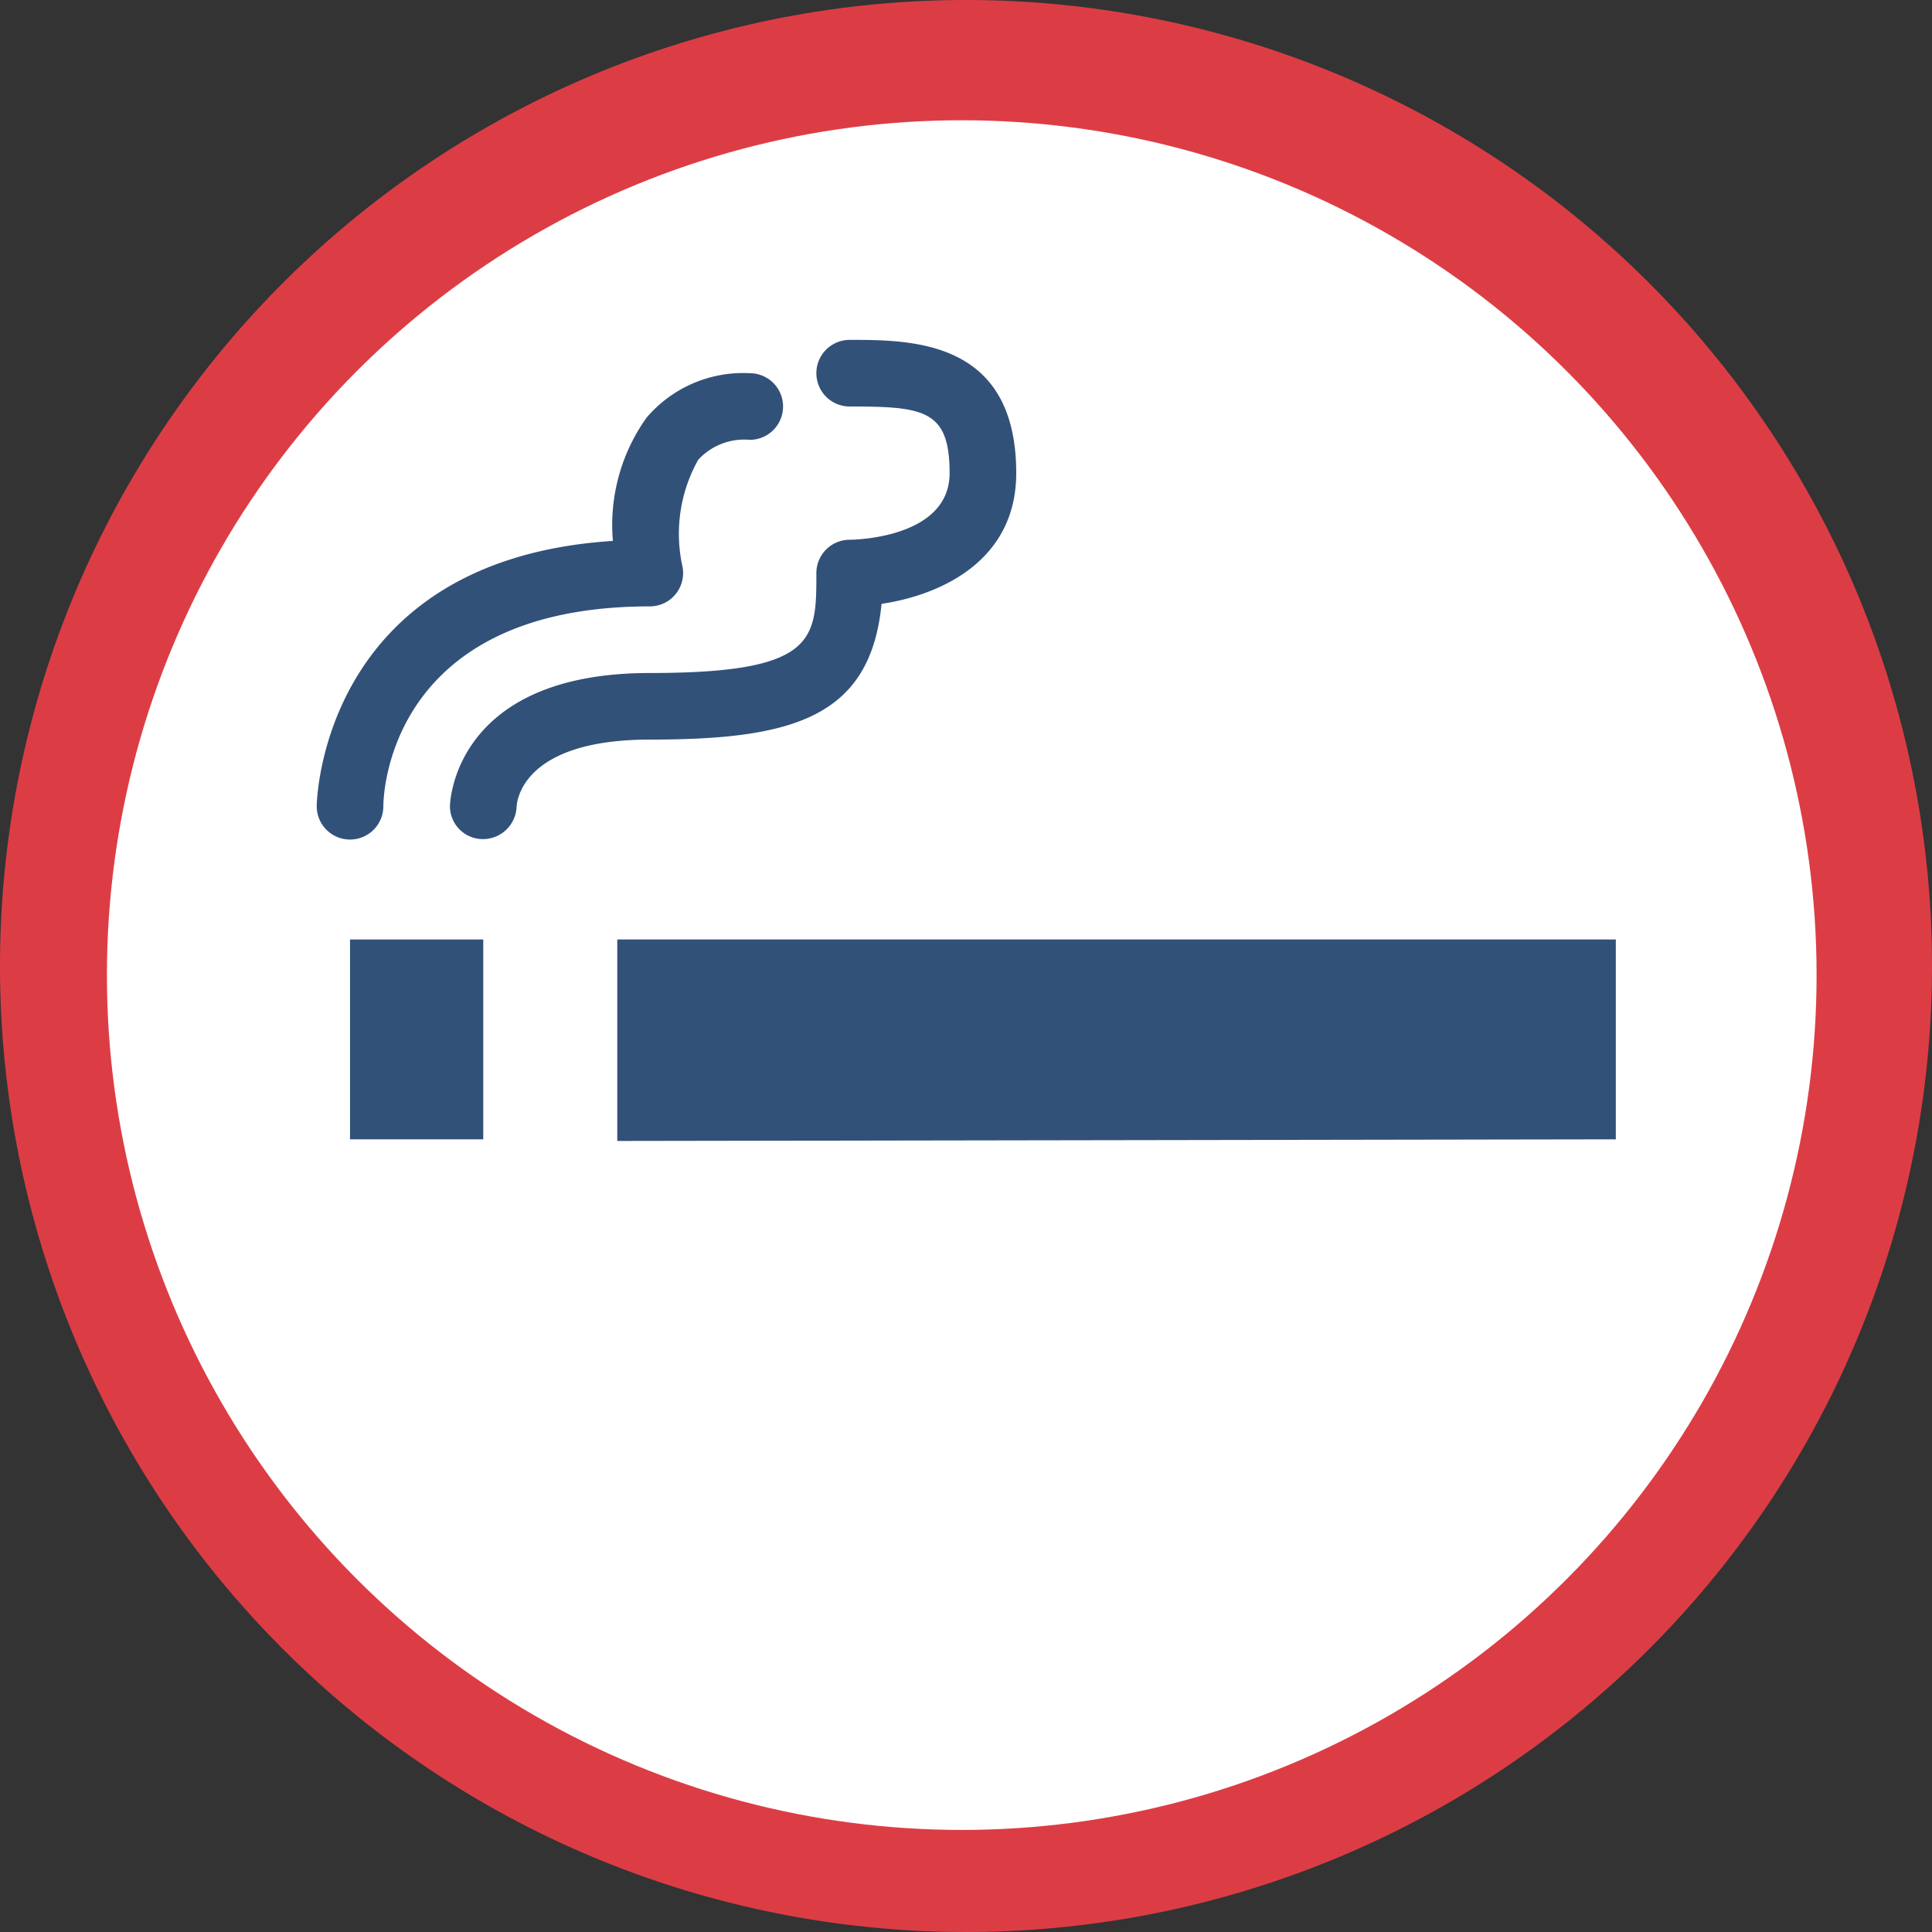 <svg xmlns="http://www.w3.org/2000/svg" viewBox="0 0 151.426 151.426"><rect x="0" y="0" width="151.426" height="151.426" fill="#333333" stroke="none"/><defs><style>.cls-1{fill:#dc3d45;}.cls-2{fill:#fff;}.cls-3{fill:#325179;}</style></defs><title>Asset 1</title><g id="Layer_2" data-name="Layer 2"><g id="Layer_1-2" data-name="Layer 1"><path class="cls-1" d="M75.713,0a75.713,75.713,0,1,0,75.713,75.713A75.713,75.713,0,0,0,75.713,0ZM10.443,75.713c0-34.593,30.677-65.27,65.27-65.27,14.882,0,31.016,6.997,41.773,15.665L26.108,117.486C17.441,106.729,10.443,90.595,10.443,75.713Zm65.27,65.27A69.645,69.645,0,0,1,33.94,125.318L125.318,33.94A69.645,69.645,0,0,1,140.983,75.713C140.983,110.306,110.306,140.983,75.713,140.983Z"/><path class="cls-2" d="M32.797,125.318l91.378-91.378"/><path class="cls-2" d="M25.944,117.486C17.276,106.729,10.279,90.595,10.279,75.713c0-34.593,30.677-65.27,65.27-65.27,14.882,0,31.016,6.997,41.773,15.665L25.944,117.486"/><path class="cls-2" d="M125.154,33.94A69.645,69.645,0,0,1,140.819,75.713c0,34.593-30.677,65.27-65.27,65.27A69.645,69.645,0,0,1,33.776,125.318"/><circle class="cls-2" cx="75.38" cy="76.426" r="67"/><path class="cls-3" d="M126.644,73.634V89.299l-78.264.127V73.634Z"/><path class="cls-3" d="M37.877,89.299H27.434V73.634H37.877Z"/><path class="cls-3" d="M27.434,65.802a2.611,2.611,0,0,1-2.611-2.611c0-.201.277-19.32,23.213-20.795a14.499,14.499,0,0,1,2.639-9.66A9.946,9.946,0,0,1,58.764,29.251a2.611,2.611,0,0,1,0,5.222,4.889,4.889,0,0,0-4.041,1.567,11.855,11.855,0,0,0-1.23,8.375,2.61,2.61,0,0,1-2.561,3.112c-20.649,0-20.886,15.025-20.886,15.665A2.611,2.611,0,0,1,27.434,65.802Z"/><path class="cls-3" d="M37.877,65.768h-.06a2.584,2.584,0,0,1-2.551-2.576c0-.105.18-10.443,15.665-10.443,13.054,0,13.054-2.611,13.054-7.832A2.611,2.611,0,0,1,66.596,42.305c.314,0,7.832-.11,7.832-5.222,0-4.96-2.013-5.222-7.832-5.222a2.611,2.611,0,1,1,0-5.222c4.882,0,13.054,0,13.054,10.443,0,6.903-5.961,9.561-10.555,10.247-.882,8.924-6.987,10.639-18.163,10.639-9.903,0-10.418,4.738-10.443,5.279A2.64,2.64,0,0,1,37.877,65.768Z"/></g></g></svg>